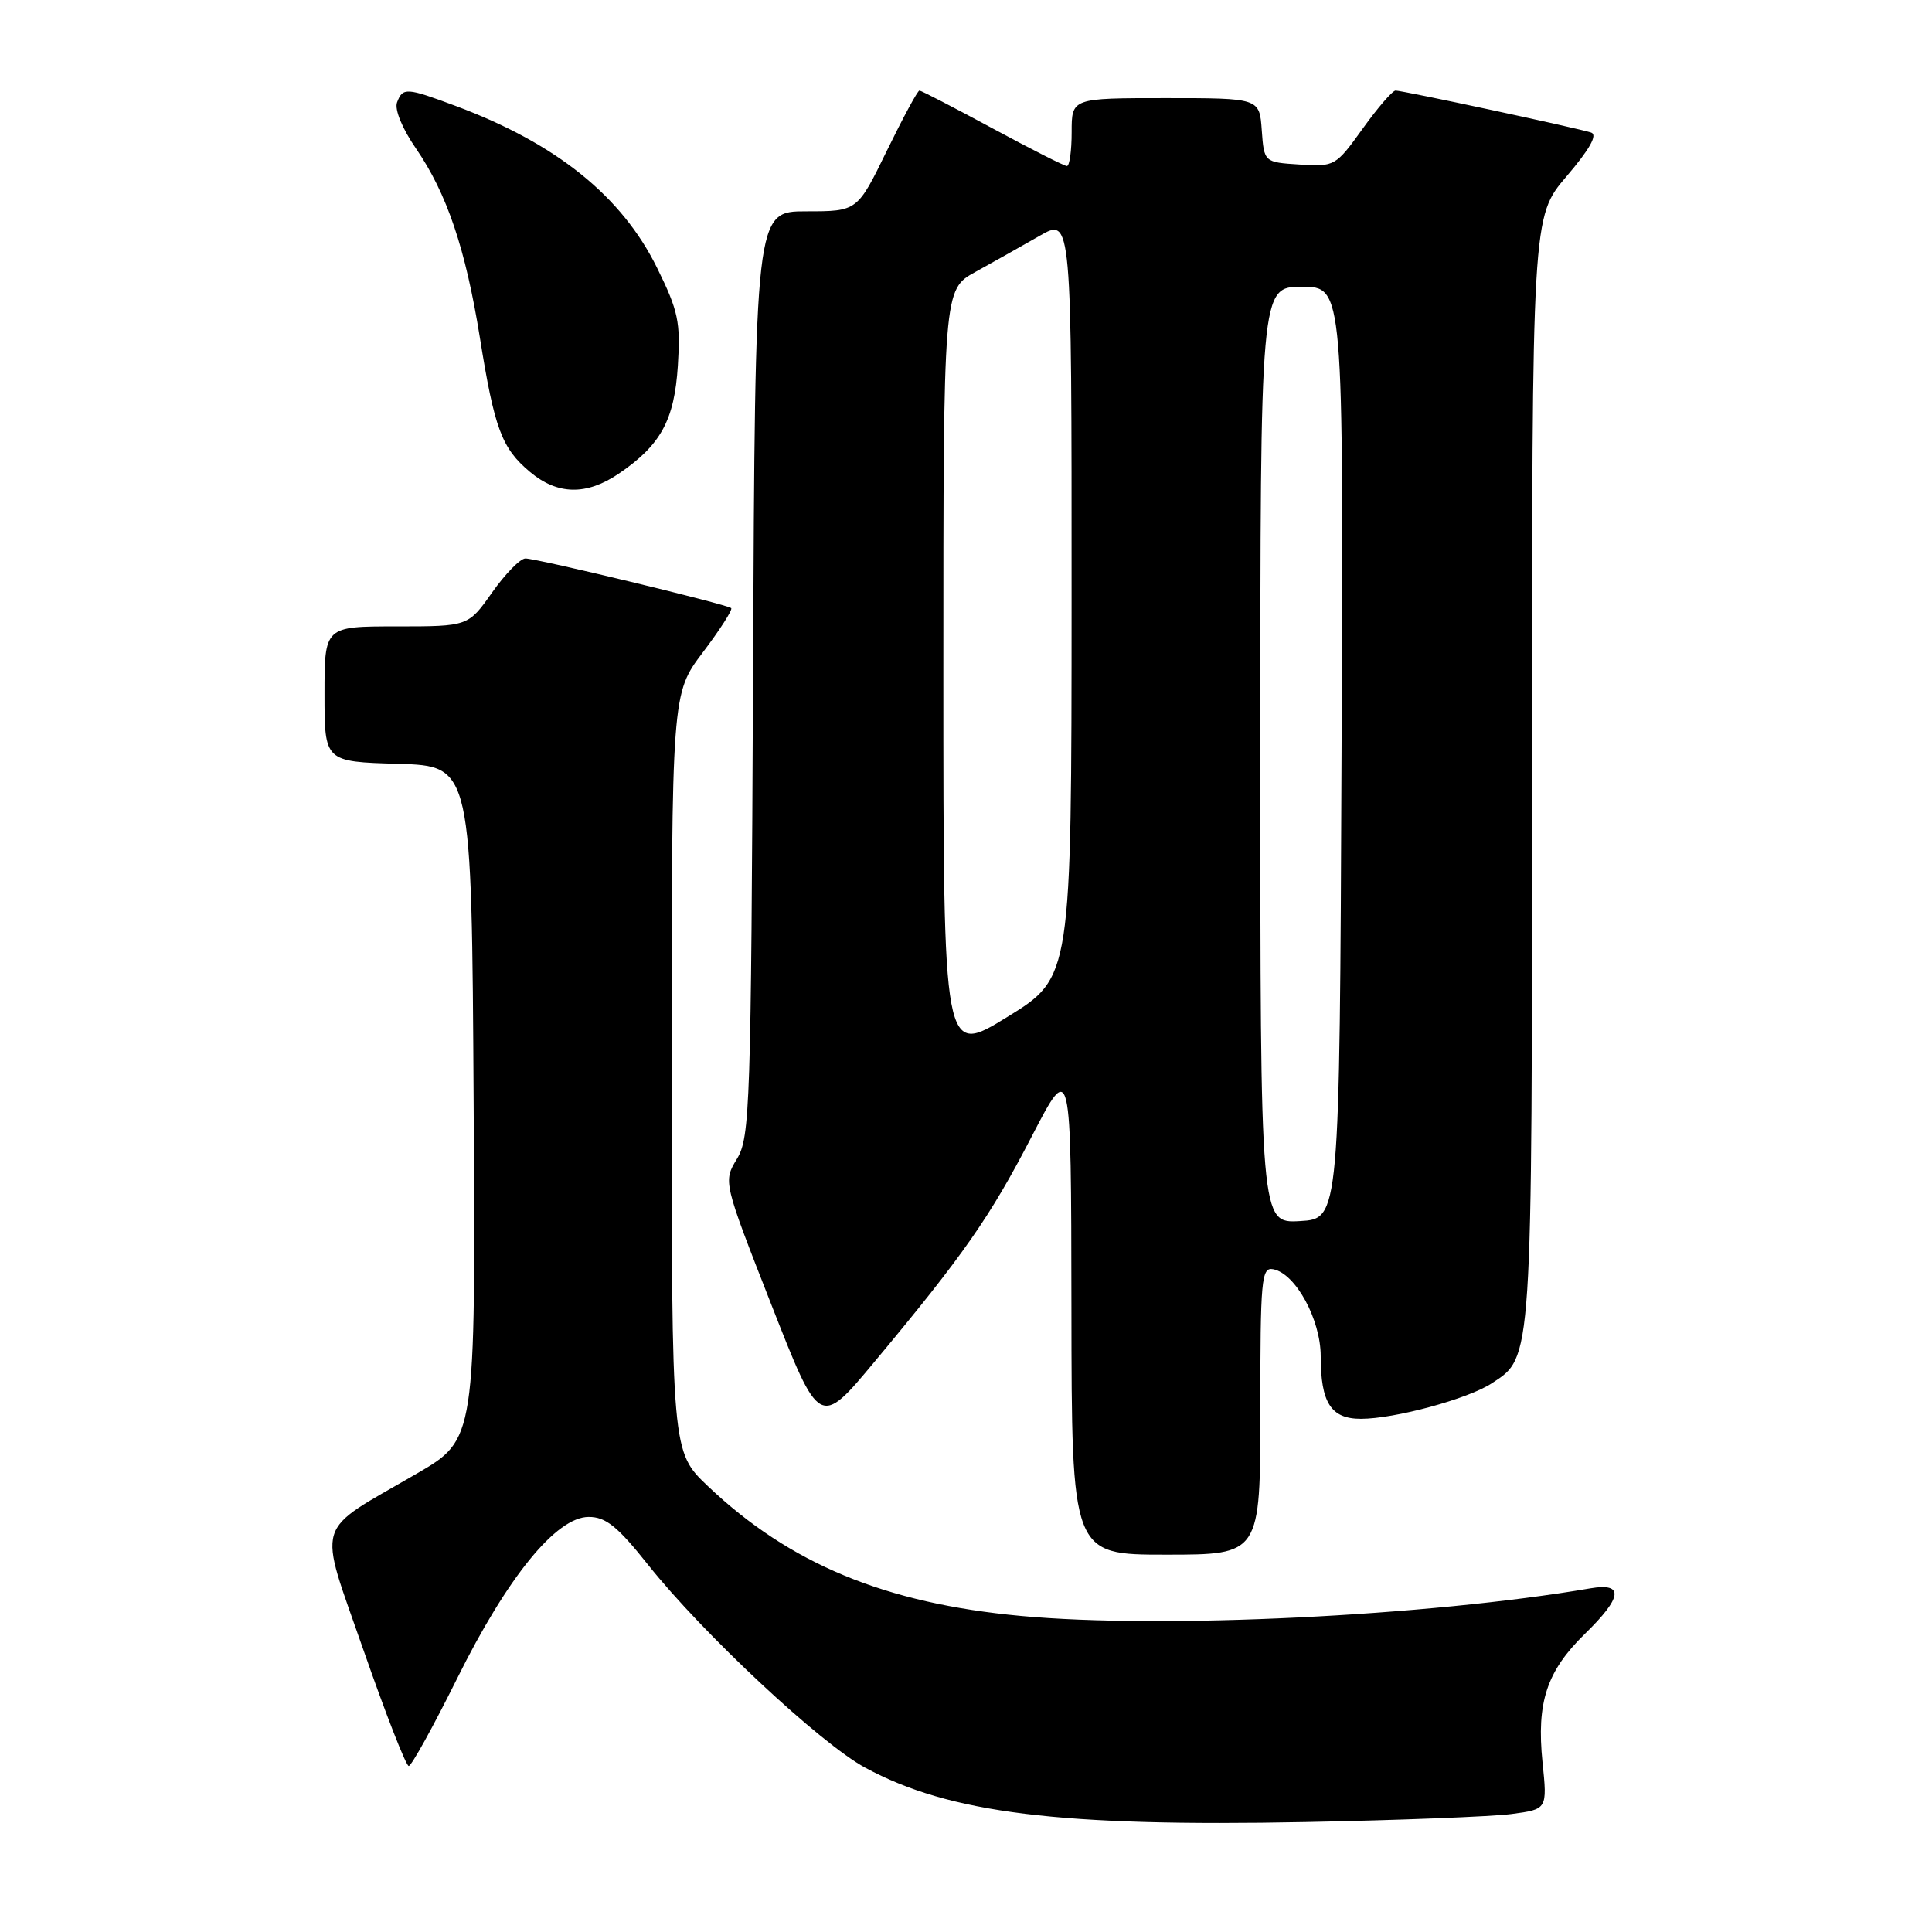 <?xml version="1.0" encoding="UTF-8" standalone="no"?>
<!DOCTYPE svg PUBLIC "-//W3C//DTD SVG 1.1//EN" "http://www.w3.org/Graphics/SVG/1.1/DTD/svg11.dtd" >
<svg xmlns="http://www.w3.org/2000/svg" xmlns:xlink="http://www.w3.org/1999/xlink" version="1.1" viewBox="0 0 256 256">
 <g >
 <path fill="currentColor"
d=" M 200.26 240.37 C 205.03 239.74 205.03 239.74 204.39 233.51 C 203.58 225.56 204.94 221.44 210.02 216.48 C 214.99 211.63 215.22 209.70 210.75 210.46 C 189.16 214.15 153.97 215.86 135.28 214.12 C 117.29 212.46 104.63 207.21 93.81 196.93 C 89.00 192.37 89.00 192.37 89.00 142.14 C 89.00 91.91 89.00 91.91 93.14 86.43 C 95.42 83.41 97.10 80.78 96.89 80.58 C 96.36 80.08 71.15 74.00 69.62 74.00 C 68.94 74.00 66.96 76.03 65.21 78.50 C 62.04 83.00 62.04 83.00 52.52 83.00 C 43.00 83.00 43.00 83.00 43.00 91.96 C 43.00 100.93 43.00 100.93 52.75 101.21 C 62.50 101.50 62.50 101.50 62.76 146.11 C 63.02 190.72 63.02 190.72 55.26 195.24 C 41.42 203.29 42.07 201.11 48.20 218.75 C 51.12 227.13 53.80 234.00 54.16 234.00 C 54.52 234.00 57.39 228.81 60.54 222.47 C 67.24 208.95 73.71 201.00 78.01 201.00 C 80.27 201.00 81.82 202.24 85.88 207.35 C 93.12 216.45 108.73 231.04 114.65 234.23 C 125.82 240.27 140.43 242.07 173.00 241.43 C 185.38 241.19 197.64 240.71 200.26 240.37 Z  M 167.00 186.93 C 167.00 169.45 167.14 167.88 168.71 168.18 C 171.68 168.75 175.00 174.85 175.00 179.71 C 175.00 185.88 176.36 188.00 180.33 188.00 C 184.80 188.00 194.50 185.37 197.66 183.30 C 203.08 179.75 203.00 181.00 203.00 101.89 C 203.00 28.72 203.00 28.72 207.58 23.36 C 210.66 19.75 211.72 17.85 210.83 17.56 C 209.09 16.98 185.87 12.00 184.92 12.00 C 184.52 12.00 182.55 14.27 180.56 17.05 C 176.99 22.02 176.85 22.10 172.21 21.80 C 167.50 21.50 167.50 21.50 167.19 17.25 C 166.89 13.00 166.89 13.00 154.44 13.00 C 142.00 13.00 142.00 13.00 142.00 17.50 C 142.00 19.98 141.72 22.00 141.37 22.00 C 141.03 22.00 136.59 19.75 131.50 17.00 C 126.41 14.25 122.06 12.00 121.83 12.00 C 121.59 12.00 119.65 15.60 117.50 20.00 C 113.60 28.00 113.60 28.00 106.83 28.00 C 100.06 28.00 100.06 28.00 99.78 89.25 C 99.52 146.67 99.38 150.69 97.66 153.54 C 95.82 156.57 95.82 156.57 102.21 172.88 C 108.60 189.18 108.60 189.18 115.88 180.44 C 127.67 166.30 131.18 161.27 136.70 150.60 C 141.93 140.50 141.93 140.50 141.97 173.25 C 142.00 206.00 142.00 206.00 154.50 206.00 C 167.00 206.00 167.00 206.00 167.00 186.93 Z  M 82.01 62.75 C 87.56 58.97 89.36 55.68 89.82 48.45 C 90.19 42.68 89.87 41.18 87.08 35.52 C 82.40 26.01 73.77 19.05 60.47 14.07 C 53.82 11.59 53.38 11.56 52.61 13.57 C 52.26 14.49 53.30 17.04 55.11 19.66 C 59.22 25.64 61.69 32.95 63.59 44.76 C 65.52 56.82 66.48 59.39 70.21 62.52 C 73.87 65.60 77.71 65.67 82.01 62.75 Z  M 167.00 100.05 C 167.00 38.00 167.00 38.00 172.51 38.00 C 178.02 38.00 178.02 38.00 177.76 99.75 C 177.50 161.50 177.50 161.50 172.25 161.80 C 167.00 162.10 167.00 162.10 167.00 100.05 Z  M 125.00 89.17 C 125.00 38.37 125.00 38.37 129.25 36.03 C 131.59 34.74 135.41 32.59 137.75 31.25 C 142.00 28.81 142.00 28.81 141.99 79.15 C 141.98 129.50 141.98 129.50 133.49 134.74 C 125.00 139.97 125.00 139.97 125.00 89.17 Z "/>
</g>
</svg>